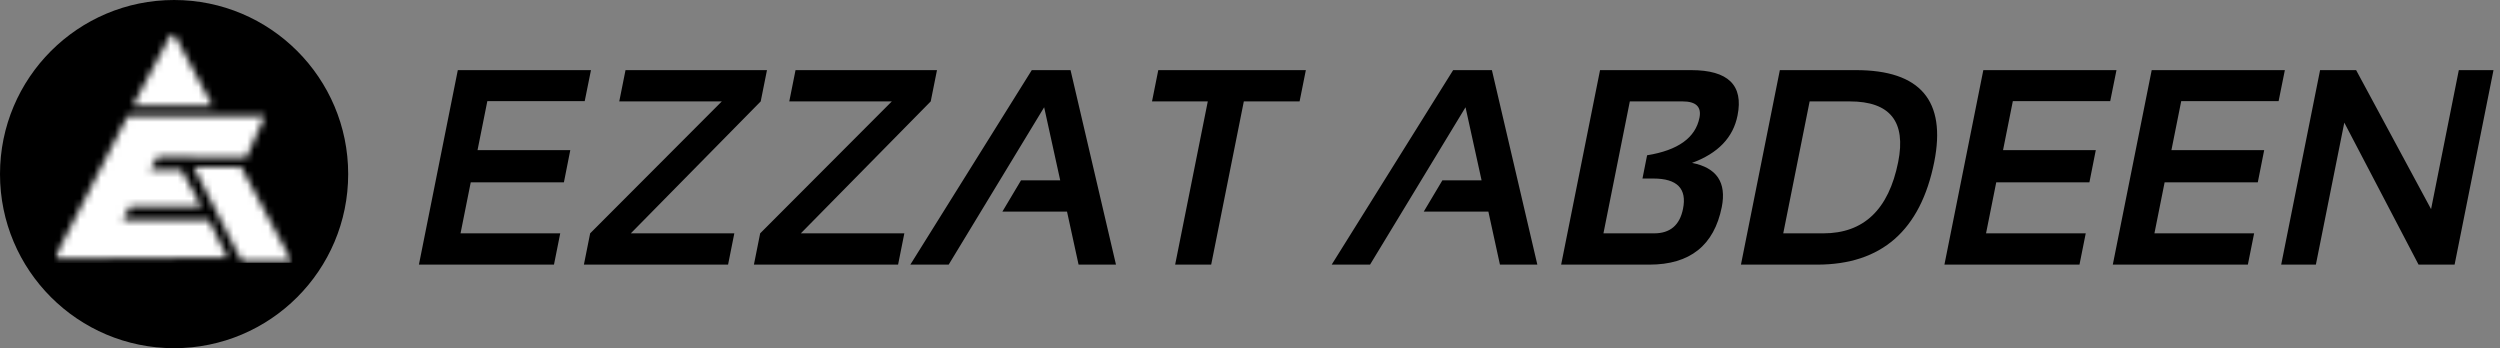 <svg width="359" height="50" viewBox="0 0 359 50" fill="none" xmlns="http://www.w3.org/2000/svg">
<rect x="0" y="0" width="359" height="50" fill="#808080" stroke="none"/>
<path d="M84.863 10.07L83.965 14.523H69.981L68.574 21.555H81.894L80.977 26.184H67.598L66.133 33.508H80.449L79.551 38H60.156L65.742 10.07H84.863ZM110.137 10.07L109.238 14.562L90.586 33.508H105.449L104.551 38H83.848L84.746 33.508L103.652 14.562H88.926L89.824 10.07H110.137ZM134.551 10.07L133.652 14.562L115 33.508H129.863L128.965 38H108.262L109.16 33.508L128.066 14.562H113.34L114.238 10.07H134.551ZM136.23 38H130.723L148.164 10.07H153.73L160.254 38H154.883L153.223 30.383H143.945L146.621 25.891H152.246L149.941 15.402L136.23 38ZM187.52 10.07L186.621 14.562H178.613L173.926 38H168.75L173.438 14.562H165.43L166.328 10.07H187.52ZM196.738 38H191.23L208.672 10.07H214.238L220.762 38H215.391L213.73 30.383H204.453L207.129 25.891H212.754L210.449 15.402L196.738 38ZM224.18 38L229.766 10.07H242.852C248.164 10.07 250.384 12.238 249.512 16.574C248.887 19.751 246.706 22.023 242.969 23.391C246.523 24.081 247.949 26.197 247.246 29.738C246.139 35.246 242.676 38 236.855 38H224.18ZM237.539 33.508C239.831 33.508 241.211 32.336 241.68 29.992C242.266 27.088 240.846 25.637 237.422 25.637H235.859L236.523 22.297C240.964 21.581 243.47 19.784 244.043 16.906C244.355 15.344 243.548 14.562 241.621 14.562H234.043L230.254 33.508H237.539ZM261.836 33.508C267.63 33.508 271.211 30.096 272.578 23.273C273.737 17.466 271.419 14.562 265.625 14.562H259.863L256.074 33.508H261.836ZM250 38L255.586 10.07H266.523C275.768 10.07 279.512 14.471 277.754 23.273C275.788 33.091 270.182 38 260.938 38H250ZM303.926 10.07L303.027 14.523H289.043L287.637 21.555H300.957L300.039 26.184H286.66L285.195 33.508H299.512L298.613 38H279.219L284.805 10.07H303.926ZM328.105 10.07L327.207 14.523H313.223L311.816 21.555H325.137L324.219 26.184H310.84L309.375 33.508H323.691L322.793 38H303.398L308.984 10.07H328.105ZM327.578 38L333.164 10.07H338.34L349.102 30.031L353.086 10.07H358.066L352.48 38H347.305L336.641 17.609L332.559 38H327.578Z" fill="black"/>
<g clip-path="url(#clip0_6_77)">
<path d="M25 50C38.807 50 50 38.807 50 25C50 11.193 38.807 0 25 0C11.193 0 0 11.193 0 25C0 38.807 11.193 50 25 50Z" fill="black"/>
<mask id="mask0_6_77" style="mask-type:luminance" maskUnits="userSpaceOnUse" x="7" y="4" width="35" height="34">
<path d="M42 4.5H7.75V37.75H42V4.5Z" fill="white"/>
</mask>
<g mask="url(#mask0_6_77)">
<mask id="mask1_6_77" style="mask-type:alpha" maskUnits="userSpaceOnUse" x="7" y="4" width="35" height="34">
<path d="M19.047 15.232L24.786 4.5L30.524 15.232H19.047Z" fill="#D9D9D9"/>
<path d="M18.33 16.639H38.055L35.365 22.62L22.634 22.532L21.558 24.38H26.041L28.91 29.657H18.689L17.613 31.593H29.985L32.675 37.046L7.75 37.222L18.33 16.639Z" fill="#D9D9D9"/>
<path d="M34.648 24.028H27.834L34.828 37.75H42L34.648 24.028Z" fill="#D9D9D9"/>
</mask>
<g mask="url(#mask1_6_77)">
<path d="M42 4.5H7.75V37.75H42V4.5Z" fill="white"/>
</g>
</g>
</g>
<defs>
<clipPath id="clip0_6_77">
<rect width="50" height="50" fill="white"/>
</clipPath>
</defs>
</svg>
